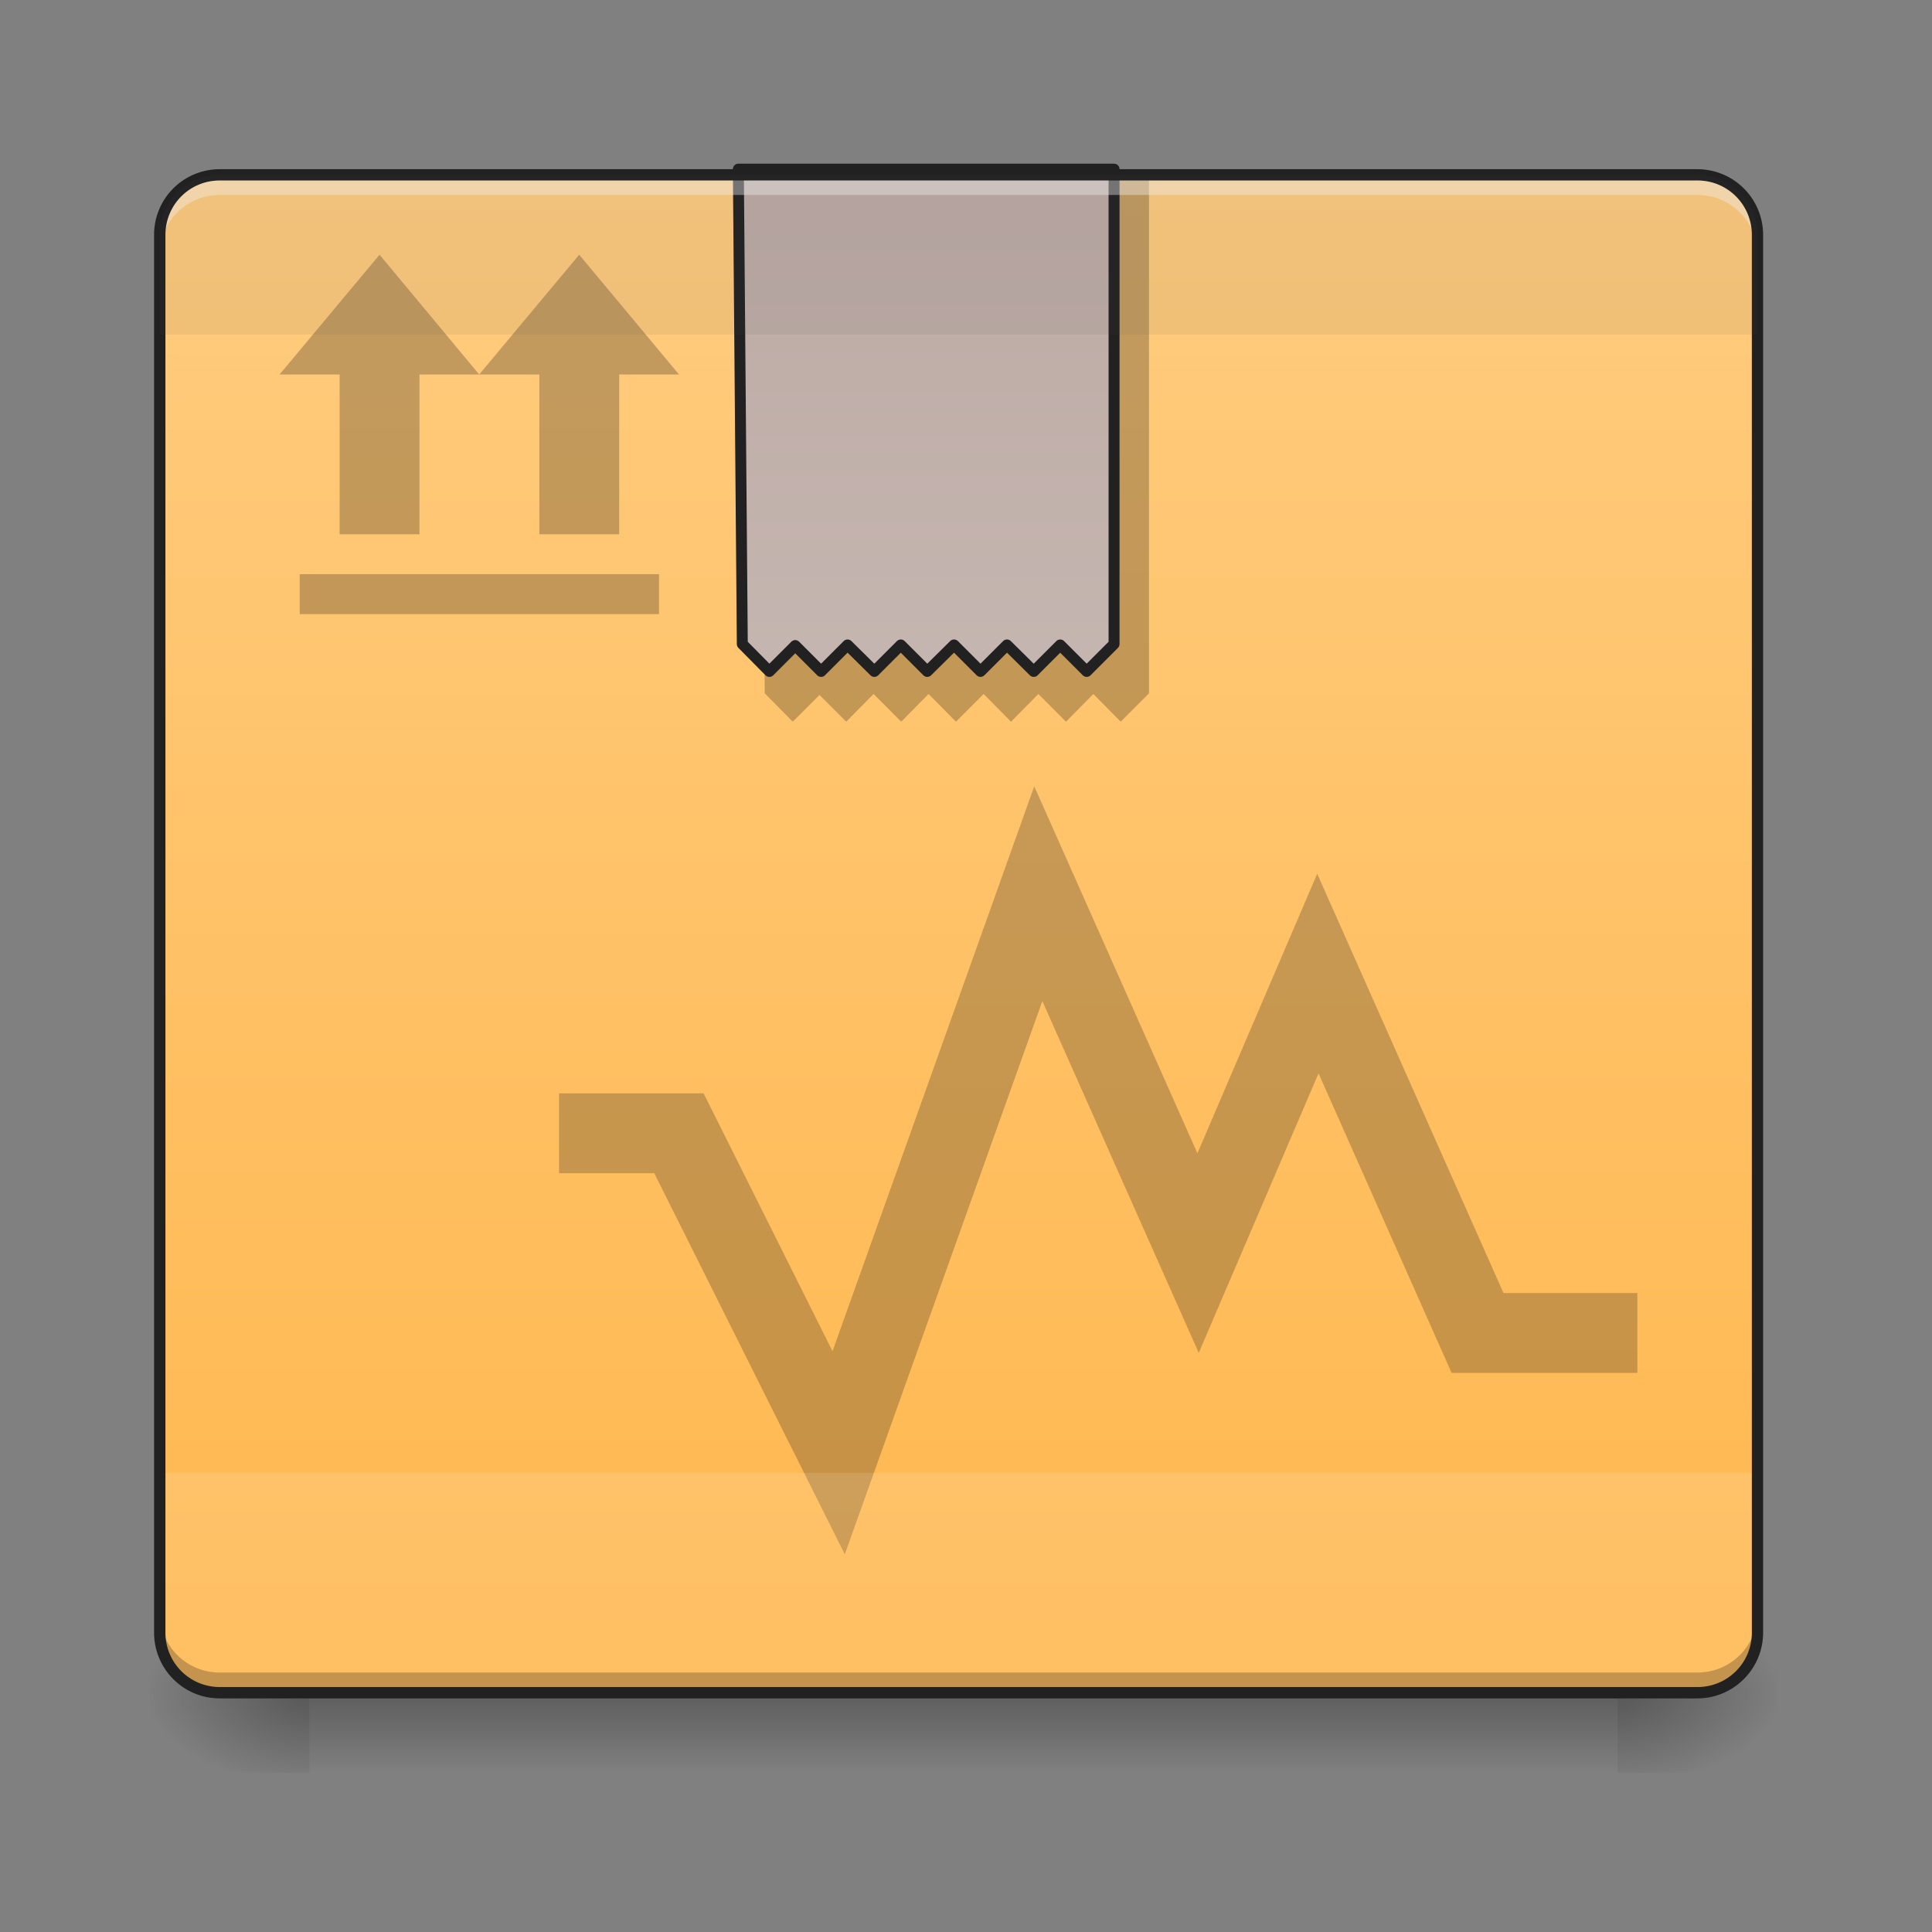 <svg height="32" viewBox="0 0 24 24" width="32" xmlns="http://www.w3.org/2000/svg" xmlns:xlink="http://www.w3.org/1999/xlink"><rect x="0" y="0" width="24" height="24" fill="#808080" stroke="none"/><linearGradient id="a" gradientUnits="userSpaceOnUse" x1="11.908" x2="11.908" y1="21.026" y2="22.019"><stop offset="0" stop-opacity=".275"/><stop offset="1" stop-opacity="0"/></linearGradient><linearGradient id="b"><stop offset="0" stop-opacity=".314"/><stop offset=".222" stop-opacity=".275"/><stop offset="1" stop-opacity="0"/></linearGradient><radialGradient id="c" cx="450.909" cy="189.579" gradientTransform="matrix(0 -.059 -.105 0 39.842 47.696)" gradientUnits="userSpaceOnUse" r="21.167" xlink:href="#b"/><radialGradient id="d" cx="450.909" cy="189.579" gradientTransform="matrix(0 .059 .105 0 -15.903 -5.646)" gradientUnits="userSpaceOnUse" r="21.167" xlink:href="#b"/><radialGradient id="e" cx="450.909" cy="189.579" gradientTransform="matrix(0 -.059 .105 0 -15.903 47.696)" gradientUnits="userSpaceOnUse" r="21.167" xlink:href="#b"/><radialGradient id="f" cx="450.909" cy="189.579" gradientTransform="matrix(0 .059 -.105 0 39.842 -5.646)" gradientUnits="userSpaceOnUse" r="21.167" xlink:href="#b"/><linearGradient id="g" gradientUnits="userSpaceOnUse" x1="11.908" x2="11.908" y1="2.173" y2="21.026"><stop offset="0" stop-color="#ffcc80"/><stop offset="1" stop-color="#ffb74d"/></linearGradient><linearGradient id="h" gradientUnits="userSpaceOnUse" x1="960.001" x2="960.001" y1="175.118" y2="1695.12"><stop offset="0" stop-color="#bcaaa4"/><stop offset="1" stop-color="#d7ccc8"/></linearGradient><path d="m2.977 21.027a.992.992 0 0 1 -.993-.996v-.12c0 .546.442.991.993.991h17.863a.994.994 0 0 0 .992-.992v.121c0 .551-.445.996-.992.996zm0 0" fill-opacity=".196"/><path d="m3.844 21.027h16.25v.993h-16.25zm0 0" fill="url(#a)"/><path d="m20.094 21.027h1.984v-.996h-1.984zm0 0" fill="url(#c)"/><path d="m3.844 21.027h-1.985v.993h1.985zm0 0" fill="url(#d)"/><path d="m3.844 21.027h-1.985v-.996h1.985zm0 0" fill="url(#e)"/><path d="m20.094 21.027h1.984v.993h-1.984zm0 0" fill="url(#f)"/><path d="m2.73 2.172h18.356c.41 0 .746.332.746.746v17.363c0 .41-.336.746-.746.746h-18.356a.746.746 0 0 1 -.746-.746v-17.363c0-.414.332-.746.746-.746zm0 0" fill="url(#g)"/><path d="m6.945 14.078h1.489l1.984 3.969 2.48-6.945 1.985 4.464 1.488-3.472 1.984 4.465h1.985" fill="none" stroke="#141414" stroke-opacity=".235" stroke-width=".992"/><path d="m1.984 18.297v1.984c0 .414.332.746.746.746h18.356a.744.744 0 0 0 .746-.746v-1.984zm0 0" fill="#fff" fill-opacity=".118"/><path d="m9.45 2.172.05 6.441.348.352.332-.332.332.332.34-.344.343.344.34-.344.34.344.344-.344.34.344.34-.344.343.344.34-.344.34.344.351-.352v-6.441zm0 0" fill-opacity=".235"/><path d="m764.336 175.101 4.095 491.607 28.028 28.344 26.77-26.77 26.769 26.77 27.399-27.4 27.713 27.4 27.4-27.4 27.398 27.4 27.714-27.4 27.4 27.4 27.398-27.4 27.714 27.4 27.399-27.4 27.399 27.4 28.344-28.344v-491.607zm0 0" fill="url(#h)" stroke="#212121" stroke-linecap="round" stroke-linejoin="round" stroke-width="11.339" transform="scale(.012)"/><path d="m2.73 2.172a.744.744 0 0 0 -.746.746v.246c0-.41.332-.742.746-.742h18.356c.414 0 .746.332.746.742v-.246a.744.744 0 0 0 -.746-.746zm0 0" fill="#fff" fill-opacity=".392"/><path d="m2.73 21.027a.744.744 0 0 1 -.746-.746v-.25c0 .414.332.746.746.746h18.356a.744.744 0 0 0 .746-.746v.25a.744.744 0 0 1 -.746.746zm0 0" fill="#050505" fill-opacity=".235"/><path d="m2.73 2.102a.814.814 0 0 0 -.816.816v17.363c0 .45.363.817.816.817h18.356c.45 0 .816-.368.816-.817v-17.363a.816.816 0 0 0 -.816-.816zm0 .14h18.356c.375 0 .676.301.676.676v17.363c0 .375-.301.676-.676.676h-18.356a.674.674 0 0 1 -.675-.676v-17.363c0-.375.3-.676.675-.676zm0 0" fill="#212121"/><path d="m4.715 3.164-1.242 1.488h.746v1.985h.992v-1.985h.742zm2.48 0-1.242 1.488h.747v1.985h.992v-1.985h.743zm-3.472 3.969h4.464v.496h-4.464zm0 0" fill-opacity=".235"/><path d="m2.73 2.172a.744.744 0 0 0 -.746.746v1.238h19.848v-1.238a.744.744 0 0 0 -.746-.746zm0 0" fill="#414141" fill-opacity=".078"/></svg>
